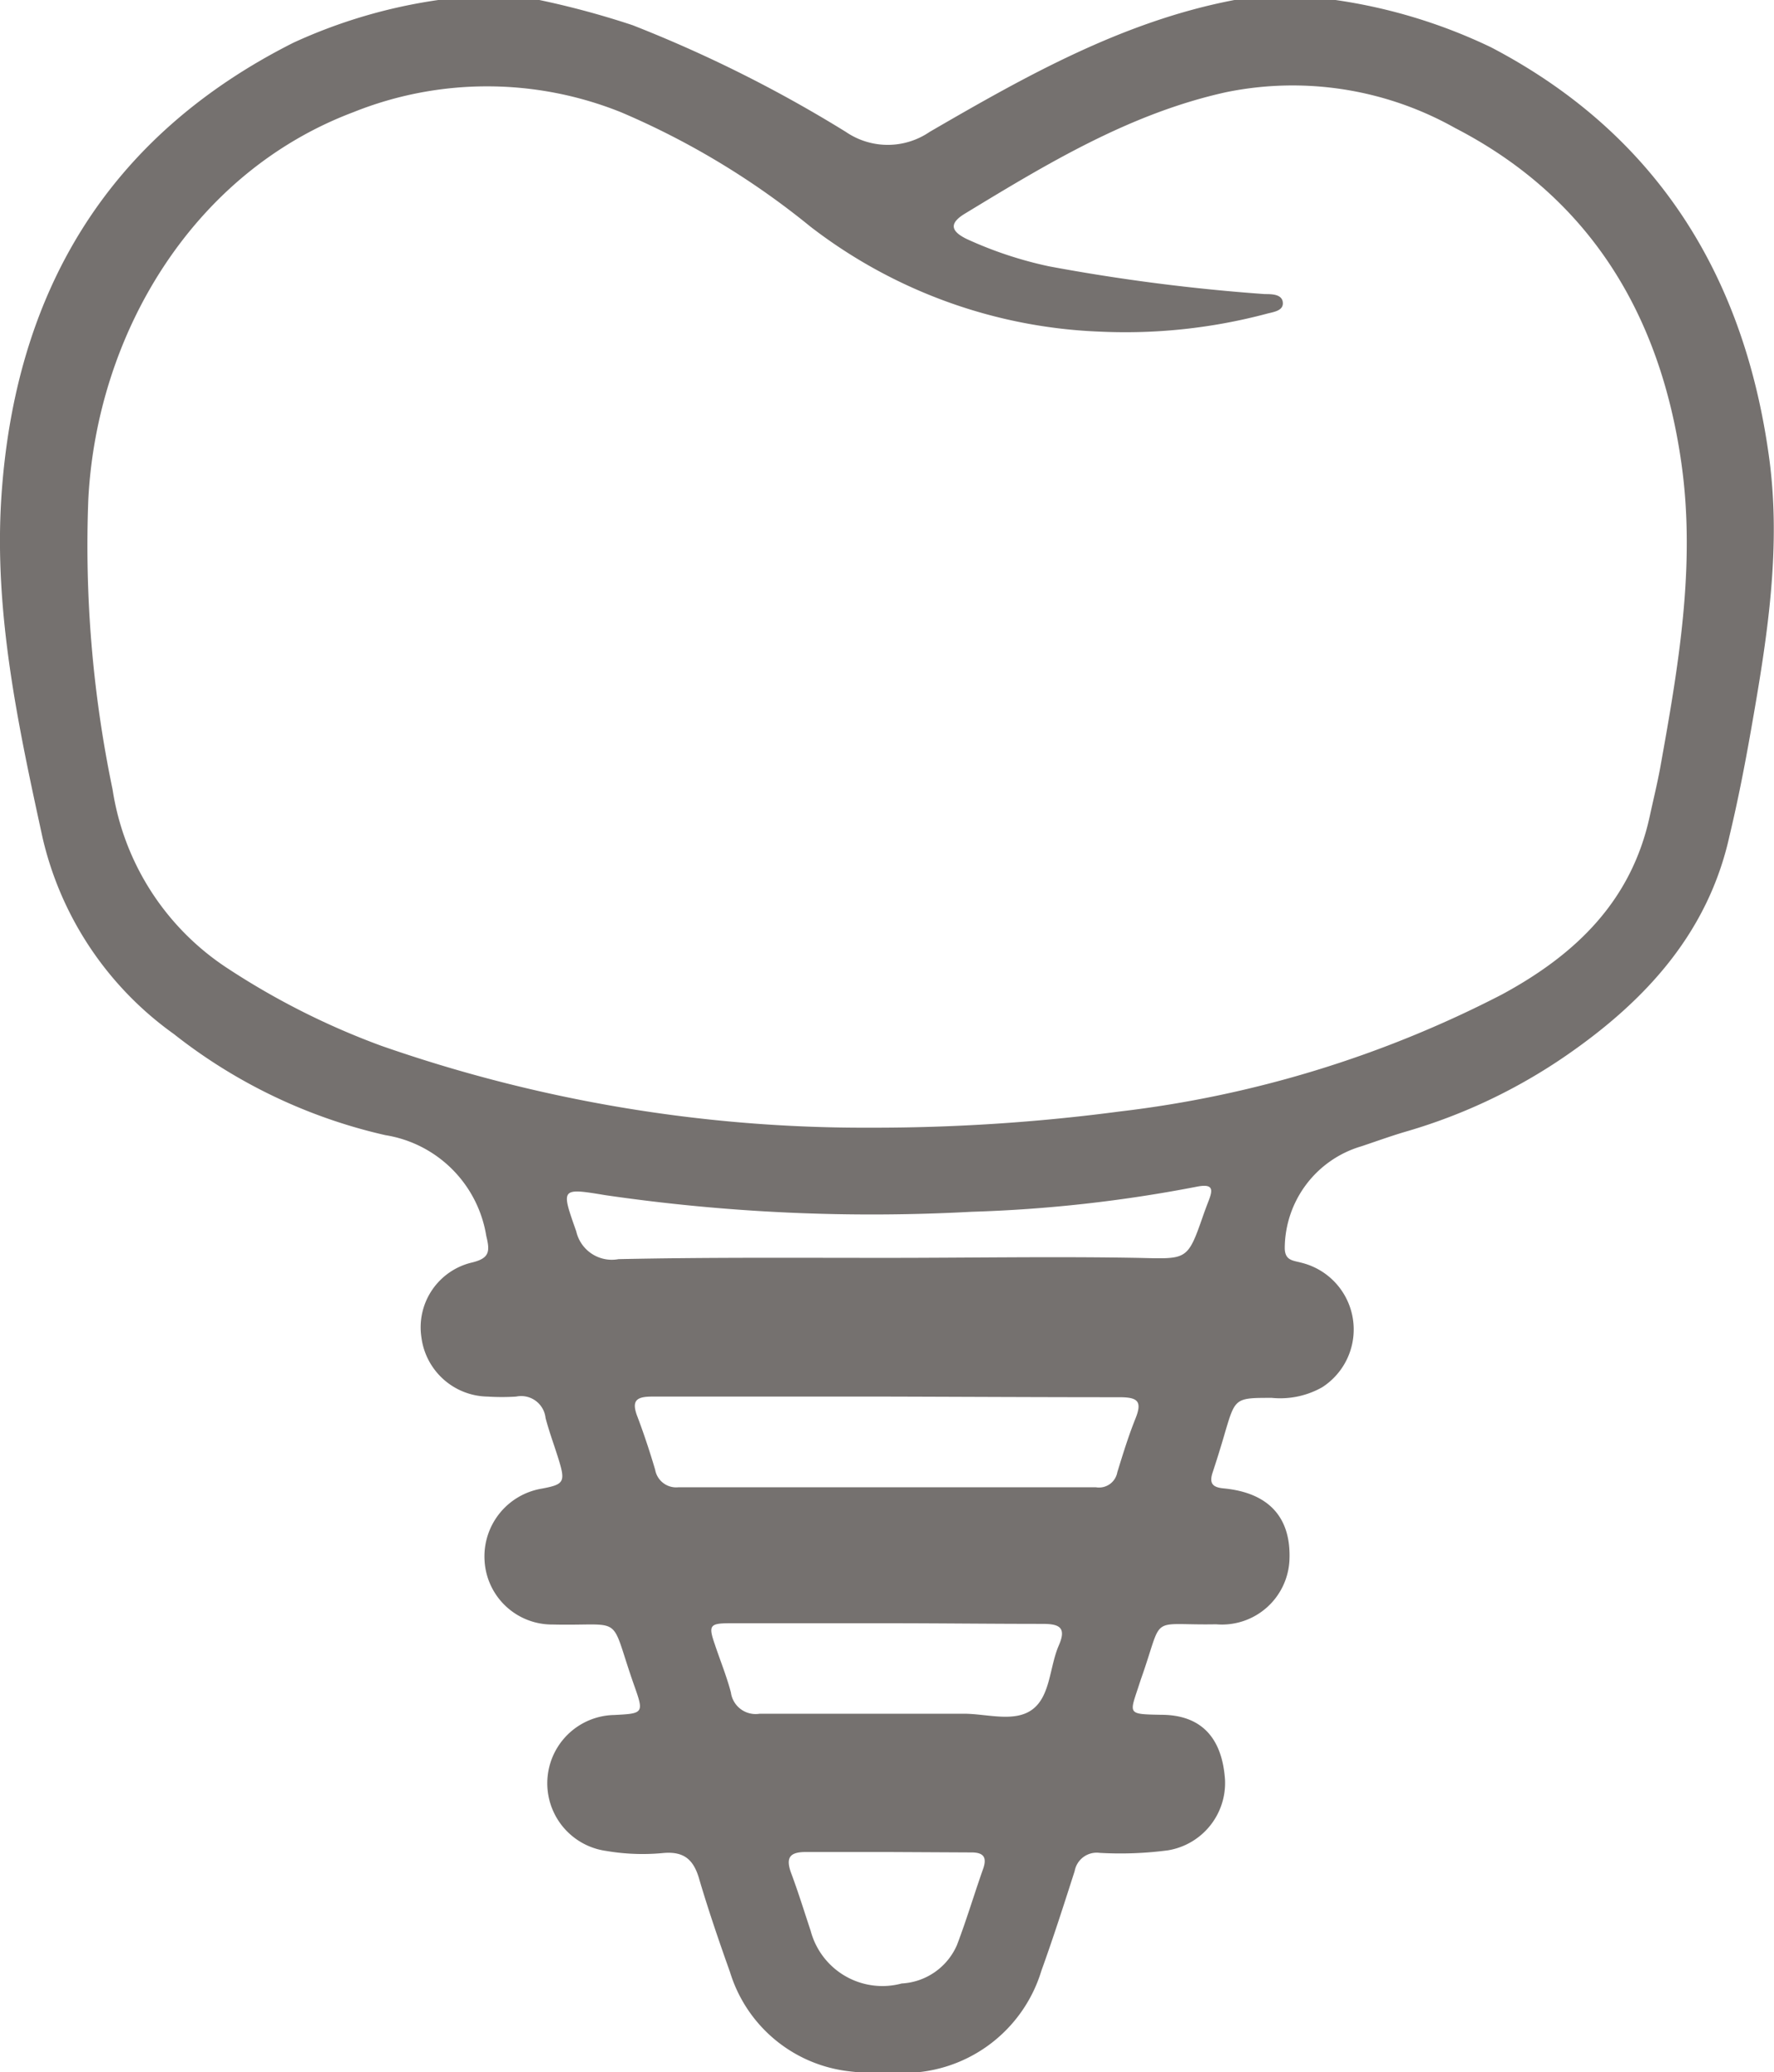 <svg xmlns="http://www.w3.org/2000/svg" viewBox="0 0 83.18 97.1"><defs><style>.cls-1{fill:#75716f;}</style></defs><title>Asset 20</title><g id="Layer_2" data-name="Layer 2"><g id="Capa_6" data-name="Capa 6"><g id="_Group_" data-name="&lt;Group&gt;"><path id="_Compound_Path_" data-name="&lt;Compound Path&gt;" class="cls-1" d="M62.62,0a25.09,25.09,0,0,1,7.3,2.22c7.65,4,11.79,10.53,13,19,.64,4.37-.06,8.68-.82,13-.29,1.65-.61,3.29-1,4.92-1,4.56-3.94,7.75-7.65,10.31A26,26,0,0,1,66,53c-.73.21-1.44.47-2.16.71a5,5,0,0,0-3.6,4.76c0,.61.4.59.79.7A3.22,3.22,0,0,1,62,65a4,4,0,0,1-2.37.5c-1.71,0-1.71,0-2.19,1.62q-.29,1-.59,1.9c-.15.48,0,.67.51.72,2.14.2,3.19,1.37,3.1,3.37a3.17,3.17,0,0,1-3.44,3c-3.22.06-2.42-.54-3.52,2.56l-.06.18c-.47,1.47-.65,1.47,1,1.5,1.88,0,2.87,1.07,3,3.06a3.2,3.2,0,0,1-2.67,3.29,17,17,0,0,1-3.21.12,1.05,1.05,0,0,0-1.17.85c-.5,1.56-1,3.12-1.56,4.67a6.75,6.75,0,0,1-6.66,4.79,13.25,13.25,0,0,1-2.55-.1,6.63,6.63,0,0,1-5.39-4.62c-.51-1.43-1-2.86-1.43-4.31-.26-.95-.71-1.37-1.73-1.27a10.11,10.11,0,0,1-2.64-.1,3.2,3.2,0,0,1,.36-6.37c1.39-.07,1.41-.08.94-1.4-1.2-3.41-.38-2.76-3.82-2.84a3.17,3.17,0,0,1-3.19-3,3.22,3.22,0,0,1,2.7-3.37c1-.19,1.1-.3.79-1.31-.2-.66-.45-1.31-.63-2a1.15,1.15,0,0,0-1.38-1,10.36,10.36,0,0,1-1.33,0,3.18,3.18,0,0,1-3.11-2.77,3.12,3.12,0,0,1,2.36-3.51c.84-.2.86-.52.68-1.25a5.7,5.7,0,0,0-4.73-4.72,24.91,24.91,0,0,1-9.92-4.74A15.63,15.63,0,0,1,2,39.27C.85,34-.28,28.75.06,23.35.68,13.74,5,6.41,13.76,2a24.6,24.6,0,0,1,6.79-2h4.74a40.1,40.1,0,0,1,4.37,1.18,62.13,62.13,0,0,1,10,5,3.48,3.48,0,0,0,3.93,0C48.09,3.57,52.64,1,57.88,0ZM40.78,52.84a88,88,0,0,0,11.73-.76A52.28,52.28,0,0,0,70.42,46.6c3.46-1.87,6.08-4.38,6.94-8.38.16-.74.34-1.47.48-2.22.85-4.73,1.68-9.47,1-14.28C77.86,14.78,74.57,9.27,68.23,6A15.55,15.55,0,0,0,57.49,4.32C53,5.31,49.13,7.65,45.26,10c-.75.45-.71.82.07,1.2a18.43,18.43,0,0,0,3.86,1.28A90.35,90.35,0,0,0,59.3,13.78c.33,0,.82,0,.85.4s-.47.44-.79.53a25.78,25.78,0,0,1-7.78.83A23.71,23.71,0,0,1,38,10.62a36.9,36.9,0,0,0-8.88-5.36,16.85,16.85,0,0,0-12.56,0C9,8.11,4.53,15.69,4.14,23.42A56,56,0,0,0,5.28,37a12.2,12.2,0,0,0,5.28,8.3A35.26,35.26,0,0,0,17.87,49,68.72,68.72,0,0,0,40.78,52.84Zm.81,12.6c-3.66,0-7.32,0-11,0-.72,0-1,.16-.71.92s.59,1.66.84,2.51a1,1,0,0,0,1.08.82q9.8,0,19.59,0a.87.87,0,0,0,1-.71c.26-.84.52-1.69.85-2.51s.1-1-.75-1C48.85,65.47,45.23,65.45,41.6,65.44Zm0-6.5v0c3.91,0,7.83-.07,11.74,0,2.34.05,2.34.16,3.09-2q.11-.31.23-.62c.22-.56.28-.88-.56-.71a65.87,65.87,0,0,1-10.52,1.17A86.65,86.65,0,0,1,28.37,56c-2.1-.35-2.06-.32-1.35,1.7A1.71,1.71,0,0,0,29,59C33.15,58.91,37.35,58.94,41.55,58.94Zm0,17.12H34.28c-1,0-1.08.08-.76,1,.25.75.55,1.48.75,2.24a1.17,1.17,0,0,0,1.35,1c3.19,0,6.38,0,9.57,0,1.09,0,2.39.43,3.23-.21s.79-2,1.23-3c.37-.85,0-1-.77-1C46.43,76.09,44,76.06,41.57,76.06Zm.07,10.72c-1.29,0-2.59,0-3.88,0-.76,0-.95.27-.68,1,.33.88.61,1.79.91,2.69a3.48,3.48,0,0,0,4.27,2.47,3,3,0,0,0,2.59-1.8c.45-1.18.81-2.39,1.23-3.58.19-.55,0-.76-.55-.76Z"/></g></g></g></svg>